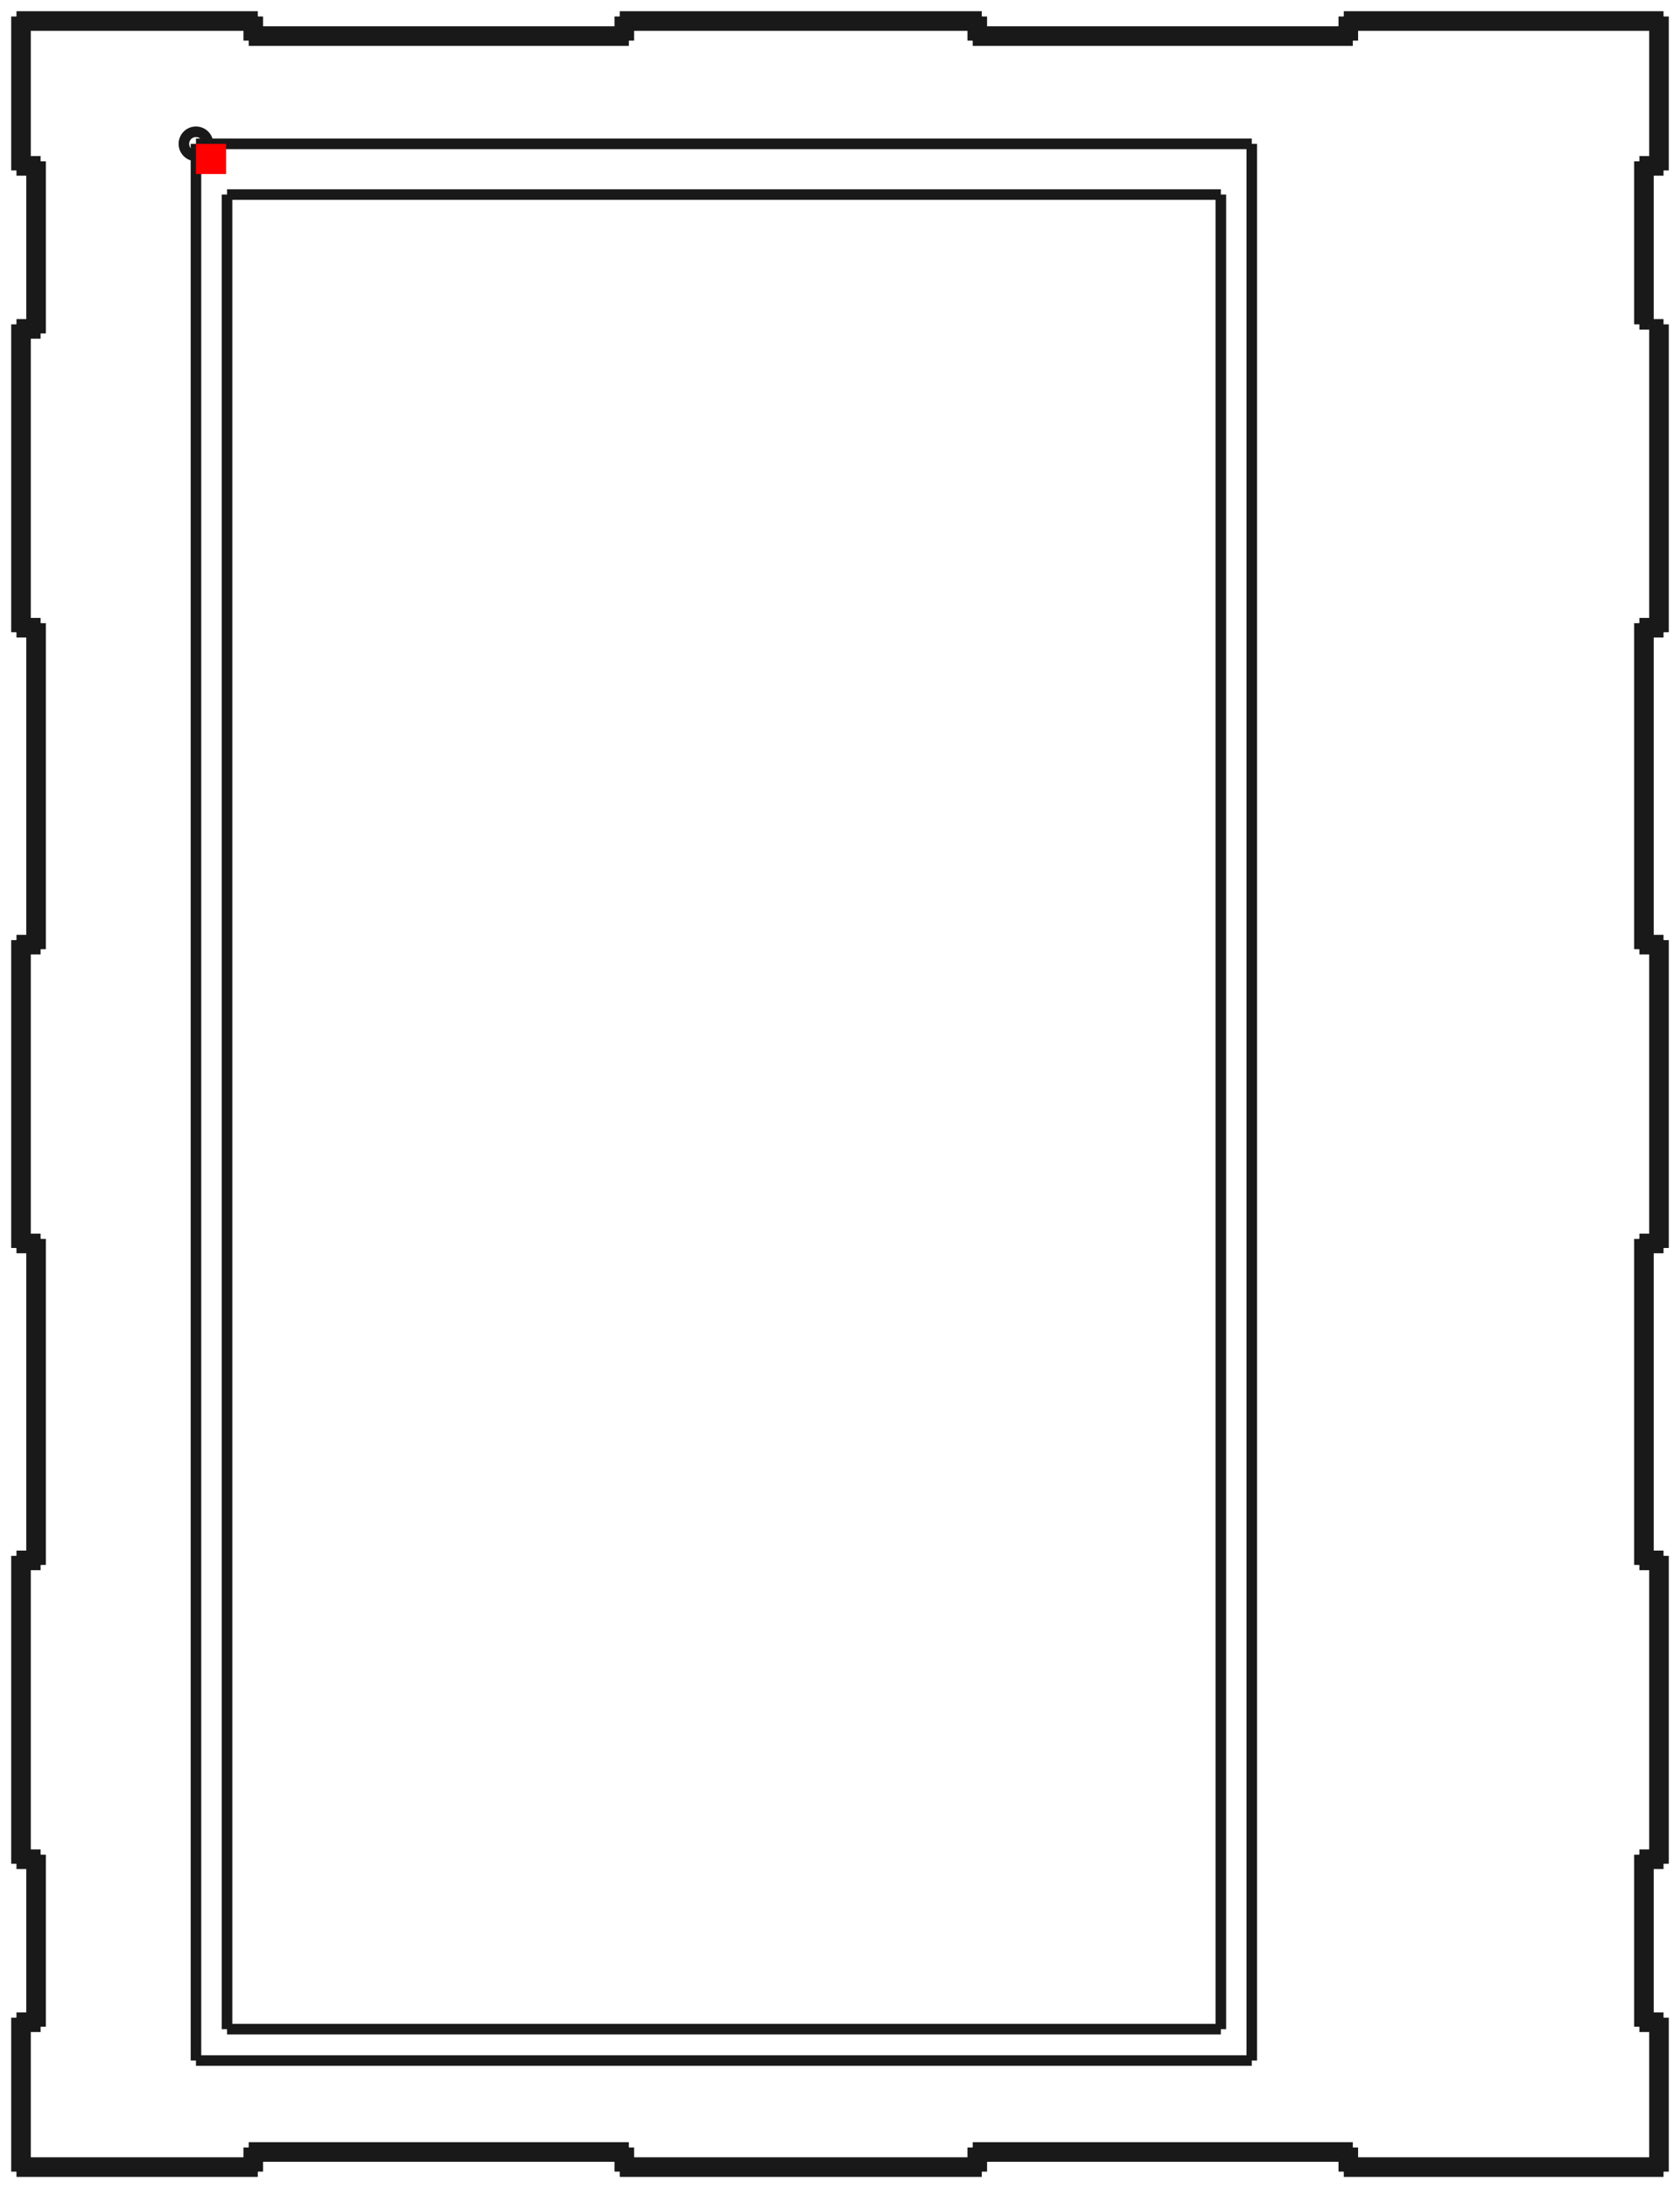 <?xml version="1.0"?>
<!DOCTYPE svg PUBLIC "-//W3C//DTD SVG 1.1//EN" "http://www.w3.org/Graphics/SVG/1.1/DTD/svg11.dtd">
<svg width="55.692mm" height="72.492mm" viewBox="0 0 55.692 72.492" xmlns="http://www.w3.org/2000/svg" version="1.1">
<g id="Shape2DView" transform="translate(6.496,5.766) scale(1,-1)">
<path id="Shape2DView_nwe0000"  d="M 1.03 -61.46 L 1.03 -0.68 " stroke="#191919" stroke-width="0.35 px" style="stroke-width:0.35;stroke-miterlimit:4;stroke-dasharray:none;fill:none;fill-opacity:1;fill-rule: evenodd"/>
<path id="Shape2DView_nwe0001"  d="M 1.03 -61.46 L 33.975 -61.46 " stroke="#191919" stroke-width="0.35 px" style="stroke-width:0.35;stroke-miterlimit:4;stroke-dasharray:none;fill:none;fill-opacity:1;fill-rule: evenodd"/>
<path id="Shape2DView_nwe0002"  d="M 33.975 -61.46 L 33.975 -0.68 " stroke="#191919" stroke-width="0.35 px" style="stroke-width:0.35;stroke-miterlimit:4;stroke-dasharray:none;fill:none;fill-opacity:1;fill-rule: evenodd"/>
<path id="Shape2DView_nwe0003"  d="M 1.03 -0.68 L 33.975 -0.68 " stroke="#191919" stroke-width="0.35 px" style="stroke-width:0.35;stroke-miterlimit:4;stroke-dasharray:none;fill:none;fill-opacity:1;fill-rule: evenodd"/>
<path id="Shape2DView_nwe0004"  d="M 0.0 -62.5 L 0.0 0.6 " stroke="#191919" stroke-width="0.35 px" style="stroke-width:0.35;stroke-miterlimit:4;stroke-dasharray:none;fill:none;fill-opacity:1;fill-rule: evenodd"/>
<path id="Shape2DView_nwe0005"  d="M 0.0 -62.5 L 35.0 -62.5 " stroke="#191919" stroke-width="0.35 px" style="stroke-width:0.35;stroke-miterlimit:4;stroke-dasharray:none;fill:none;fill-opacity:1;fill-rule: evenodd"/>
<path id="Shape2DView_nwe0006"  d="M 35.0 -62.5 L 35.0 1.0 " stroke="#191919" stroke-width="0.35 px" style="stroke-width:0.35;stroke-miterlimit:4;stroke-dasharray:none;fill:none;fill-opacity:1;fill-rule: evenodd"/>
<path id="Shape2DView_nwe0007"  d="M 0.4 1.0 L 35.0 1.0 " stroke="#191919" stroke-width="0.35 px" style="stroke-width:0.35;stroke-miterlimit:4;stroke-dasharray:none;fill:none;fill-opacity:1;fill-rule: evenodd"/>
<path id="Shape2DView_nwe0008"  d="M 0.4 1.0 A 0.4 0.4 0 1 1 -9.31053e-15 0.6" stroke="#191919" stroke-width="0.35 px" style="stroke-width:0.35;stroke-miterlimit:4;stroke-dasharray:none;fill:none;fill-opacity:1;fill-rule: evenodd"/>
<path id="Shape2DView_nwe0009"  d="M 48.15 -4.98 L 48.35 -4.98 " stroke="#191919" stroke-width="0.35 px" style="stroke-width:0.35;stroke-miterlimit:4;stroke-dasharray:none;fill:none;fill-opacity:1;fill-rule: evenodd"/>
<path id="Shape2DView_nwe0010"  d="M 48.15 -4.98 L 47.85 -4.98 " stroke="#191919" stroke-width="0.35 px" style="stroke-width:0.35;stroke-miterlimit:4;stroke-dasharray:none;fill:none;fill-opacity:1;fill-rule: evenodd"/>
<path id="Shape2DView_nwe0011"  d="M 48.65 -4.98 L 48.648 -4.98 L 48.642 -4.98 L 48.633 -4.98 L 48.62 -4.98 L 48.604 -4.98 L 48.585 -4.98 L 48.562 -4.98 L 48.537 -4.98 L 48.51 -4.98 L 48.48 -4.98 L 48.449 -4.98 L 48.417 -4.98 L 48.384 -4.98 L 48.35 -4.98 " stroke="#191919" stroke-width="0.35 px" style="stroke-width:0.35;stroke-miterlimit:4;stroke-dasharray:none;fill:none;fill-opacity:1;fill-rule: evenodd"/>
<path id="Shape2DView_nwe0012"  d="M 48.65 -15.18 L 48.648 -15.178 L 48.642 -15.172 L 48.633 -15.163 L 48.62 -15.15 L 48.604 -15.134 L 48.585 -15.115 L 48.562 -15.092 L 48.537 -15.067 L 48.51 -15.04 L 48.48 -15.01 L 48.449 -14.979 L 48.417 -14.947 L 48.384 -14.914 L 48.35 -14.88 " stroke="#191919" stroke-width="0.35 px" style="stroke-width:0.35;stroke-miterlimit:4;stroke-dasharray:none;fill:none;fill-opacity:1;fill-rule: evenodd"/>
<path id="Shape2DView_nwe0013"  d="M 48.65 -4.98 L 48.65 -15.18 " stroke="#191919" stroke-width="0.35 px" style="stroke-width:0.35;stroke-miterlimit:4;stroke-dasharray:none;fill:none;fill-opacity:1;fill-rule: evenodd"/>
<path id="Shape2DView_nwe0014"  d="M 48.15 -15.18 L 48.148 -15.178 L 48.142 -15.172 L 48.133 -15.163 L 48.12 -15.15 L 48.104 -15.134 L 48.085 -15.115 L 48.062 -15.092 L 48.037 -15.067 L 48.01 -15.04 L 47.98 -15.01 L 47.949 -14.979 L 47.917 -14.947 L 47.884 -14.914 L 47.85 -14.88 " stroke="#191919" stroke-width="0.35 px" style="stroke-width:0.35;stroke-miterlimit:4;stroke-dasharray:none;fill:none;fill-opacity:1;fill-rule: evenodd"/>
<path id="Shape2DView_nwe0015"  d="M 48.65 -15.18 L 48.15 -15.18 " stroke="#191919" stroke-width="0.35 px" style="stroke-width:0.35;stroke-miterlimit:4;stroke-dasharray:none;fill:none;fill-opacity:1;fill-rule: evenodd"/>
<path id="Shape2DView_nwe0016"  d="M 48.15 0.12 L 48.148 0.122 L 48.142 0.128 L 48.133 0.137 L 48.12 0.15 L 48.104 0.166 L 48.085 0.185 L 48.062 0.208 L 48.037 0.233 L 48.01 0.26 L 47.98 0.29 L 47.949 0.321 L 47.917 0.353 L 47.884 0.386 L 47.85 0.42 " stroke="#191919" stroke-width="0.35 px" style="stroke-width:0.35;stroke-miterlimit:4;stroke-dasharray:none;fill:none;fill-opacity:1;fill-rule: evenodd"/>
<path id="Shape2DView_nwe0017"  d="M 48.15 0.12 L 48.15 -4.98 " stroke="#191919" stroke-width="0.35 px" style="stroke-width:0.35;stroke-miterlimit:4;stroke-dasharray:none;fill:none;fill-opacity:1;fill-rule: evenodd"/>
<path id="Shape2DView_nwe0018"  d="M 48.15 -25.38 L 48.148 -25.382 L 48.142 -25.388 L 48.133 -25.397 L 48.12 -25.41 L 48.104 -25.426 L 48.085 -25.445 L 48.062 -25.468 L 48.037 -25.493 L 48.01 -25.52 L 47.98 -25.55 L 47.949 -25.581 L 47.917 -25.613 L 47.884 -25.646 L 47.85 -25.68 " stroke="#191919" stroke-width="0.35 px" style="stroke-width:0.35;stroke-miterlimit:4;stroke-dasharray:none;fill:none;fill-opacity:1;fill-rule: evenodd"/>
<path id="Shape2DView_nwe0019"  d="M 48.15 -15.18 L 48.15 -25.38 " stroke="#191919" stroke-width="0.35 px" style="stroke-width:0.35;stroke-miterlimit:4;stroke-dasharray:none;fill:none;fill-opacity:1;fill-rule: evenodd"/>
<path id="Shape2DView_nwe0020"  d="M 48.65 0.12 L 48.648 0.122 L 48.642 0.128 L 48.633 0.137 L 48.62 0.15 L 48.604 0.166 L 48.585 0.185 L 48.562 0.208 L 48.537 0.233 L 48.51 0.26 L 48.48 0.29 L 48.449 0.321 L 48.417 0.353 L 48.384 0.386 L 48.35 0.42 " stroke="#191919" stroke-width="0.35 px" style="stroke-width:0.35;stroke-miterlimit:4;stroke-dasharray:none;fill:none;fill-opacity:1;fill-rule: evenodd"/>
<path id="Shape2DView_nwe0021"  d="M 48.65 0.12 L 48.15 0.12 " stroke="#191919" stroke-width="0.35 px" style="stroke-width:0.35;stroke-miterlimit:4;stroke-dasharray:none;fill:none;fill-opacity:1;fill-rule: evenodd"/>
<path id="Shape2DView_nwe0022"  d="M 48.65 -25.38 L 48.648 -25.382 L 48.642 -25.388 L 48.633 -25.397 L 48.62 -25.41 L 48.604 -25.426 L 48.585 -25.445 L 48.562 -25.468 L 48.537 -25.493 L 48.51 -25.52 L 48.48 -25.55 L 48.449 -25.581 L 48.417 -25.613 L 48.384 -25.646 L 48.35 -25.68 " stroke="#191919" stroke-width="0.35 px" style="stroke-width:0.35;stroke-miterlimit:4;stroke-dasharray:none;fill:none;fill-opacity:1;fill-rule: evenodd"/>
<path id="Shape2DView_nwe0023"  d="M 48.15 -25.38 L 48.65 -25.38 " stroke="#191919" stroke-width="0.35 px" style="stroke-width:0.35;stroke-miterlimit:4;stroke-dasharray:none;fill:none;fill-opacity:1;fill-rule: evenodd"/>
<path id="Shape2DView_nwe0024"  d="M 48.65 5.22 L 48.648 5.218 L 48.642 5.212 L 48.633 5.203 L 48.62 5.19 L 48.604 5.174 L 48.585 5.155 L 48.562 5.132 L 48.537 5.107 L 48.51 5.08 L 48.48 5.05 L 48.449 5.019 L 48.417 4.987 L 48.384 4.954 L 48.35 4.92 " stroke="#191919" stroke-width="0.35 px" style="stroke-width:0.35;stroke-miterlimit:4;stroke-dasharray:none;fill:none;fill-opacity:1;fill-rule: evenodd"/>
<path id="Shape2DView_nwe0025"  d="M 48.65 5.22 L 48.65 0.12 " stroke="#191919" stroke-width="0.35 px" style="stroke-width:0.35;stroke-miterlimit:4;stroke-dasharray:none;fill:none;fill-opacity:1;fill-rule: evenodd"/>
<path id="Shape2DView_nwe0026"  d="M 48.65 -35.58 L 48.648 -35.578 L 48.642 -35.572 L 48.633 -35.563 L 48.62 -35.55 L 48.604 -35.534 L 48.585 -35.515 L 48.562 -35.492 L 48.537 -35.467 L 48.51 -35.44 L 48.48 -35.41 L 48.449 -35.379 L 48.417 -35.347 L 48.384 -35.314 L 48.35 -35.28 " stroke="#191919" stroke-width="0.35 px" style="stroke-width:0.35;stroke-miterlimit:4;stroke-dasharray:none;fill:none;fill-opacity:1;fill-rule: evenodd"/>
<path id="Shape2DView_nwe0027"  d="M 48.65 -25.38 L 48.65 -35.58 " stroke="#191919" stroke-width="0.35 px" style="stroke-width:0.35;stroke-miterlimit:4;stroke-dasharray:none;fill:none;fill-opacity:1;fill-rule: evenodd"/>
<path id="Shape2DView_nwe0028"  d="M 38.05 5.22 L 38.052 5.218 L 38.058 5.212 L 38.067 5.203 L 38.08 5.19 L 38.096 5.174 L 38.115 5.155 L 38.138 5.132 L 38.163 5.107 L 38.19 5.08 L 38.22 5.05 L 38.251 5.019 L 38.283 4.987 L 38.316 4.954 L 38.35 4.92 " stroke="#191919" stroke-width="0.35 px" style="stroke-width:0.35;stroke-miterlimit:4;stroke-dasharray:none;fill:none;fill-opacity:1;fill-rule: evenodd"/>
<path id="Shape2DView_nwe0029"  d="M 38.05 5.22 L 48.65 5.22 " stroke="#191919" stroke-width="0.35 px" style="stroke-width:0.35;stroke-miterlimit:4;stroke-dasharray:none;fill:none;fill-opacity:1;fill-rule: evenodd"/>
<path id="Shape2DView_nwe0030"  d="M 48.15 -35.58 L 48.148 -35.578 L 48.142 -35.572 L 48.133 -35.563 L 48.12 -35.55 L 48.104 -35.534 L 48.085 -35.515 L 48.062 -35.492 L 48.037 -35.467 L 48.01 -35.44 L 47.98 -35.41 L 47.949 -35.379 L 47.917 -35.347 L 47.884 -35.314 L 47.85 -35.28 " stroke="#191919" stroke-width="0.35 px" style="stroke-width:0.35;stroke-miterlimit:4;stroke-dasharray:none;fill:none;fill-opacity:1;fill-rule: evenodd"/>
<path id="Shape2DView_nwe0031"  d="M 48.65 -35.58 L 48.15 -35.58 " stroke="#191919" stroke-width="0.35 px" style="stroke-width:0.35;stroke-miterlimit:4;stroke-dasharray:none;fill:none;fill-opacity:1;fill-rule: evenodd"/>
<path id="Shape2DView_nwe0032"  d="M 38.05 4.72 L 38.052 4.718 L 38.058 4.712 L 38.067 4.703 L 38.08 4.69 L 38.096 4.674 L 38.115 4.655 L 38.138 4.632 L 38.163 4.607 L 38.19 4.58 L 38.22 4.55 L 38.251 4.519 L 38.283 4.487 L 38.316 4.454 L 38.35 4.42 " stroke="#191919" stroke-width="0.35 px" style="stroke-width:0.35;stroke-miterlimit:4;stroke-dasharray:none;fill:none;fill-opacity:1;fill-rule: evenodd"/>
<path id="Shape2DView_nwe0033"  d="M 38.05 4.72 L 38.05 5.22 " stroke="#191919" stroke-width="0.35 px" style="stroke-width:0.35;stroke-miterlimit:4;stroke-dasharray:none;fill:none;fill-opacity:1;fill-rule: evenodd"/>
<path id="Shape2DView_nwe0034"  d="M 48.15 -45.78 L 48.148 -45.782 L 48.142 -45.788 L 48.133 -45.797 L 48.12 -45.81 L 48.104 -45.826 L 48.085 -45.845 L 48.062 -45.868 L 48.037 -45.893 L 48.01 -45.92 L 47.98 -45.95 L 47.949 -45.981 L 47.917 -46.013 L 47.884 -46.046 L 47.85 -46.08 " stroke="#191919" stroke-width="0.35 px" style="stroke-width:0.35;stroke-miterlimit:4;stroke-dasharray:none;fill:none;fill-opacity:1;fill-rule: evenodd"/>
<path id="Shape2DView_nwe0035"  d="M 48.15 -35.58 L 48.15 -45.78 " stroke="#191919" stroke-width="0.35 px" style="stroke-width:0.35;stroke-miterlimit:4;stroke-dasharray:none;fill:none;fill-opacity:1;fill-rule: evenodd"/>
<path id="Shape2DView_nwe0036"  d="M 26.05 4.72 L 26.048 4.718 L 26.042 4.712 L 26.033 4.703 L 26.02 4.69 L 26.004 4.674 L 25.985 4.655 L 25.962 4.632 L 25.937 4.607 L 25.91 4.58 L 25.88 4.55 L 25.849 4.519 L 25.817 4.487 L 25.784 4.454 L 25.75 4.42 " stroke="#191919" stroke-width="0.35 px" style="stroke-width:0.35;stroke-miterlimit:4;stroke-dasharray:none;fill:none;fill-opacity:1;fill-rule: evenodd"/>
<path id="Shape2DView_nwe0037"  d="M 26.05 4.72 L 38.05 4.72 " stroke="#191919" stroke-width="0.35 px" style="stroke-width:0.35;stroke-miterlimit:4;stroke-dasharray:none;fill:none;fill-opacity:1;fill-rule: evenodd"/>
<path id="Shape2DView_nwe0038"  d="M 48.65 -45.78 L 48.648 -45.782 L 48.642 -45.788 L 48.633 -45.797 L 48.62 -45.81 L 48.604 -45.826 L 48.585 -45.845 L 48.562 -45.868 L 48.537 -45.893 L 48.51 -45.92 L 48.48 -45.95 L 48.449 -45.981 L 48.417 -46.013 L 48.384 -46.046 L 48.35 -46.08 " stroke="#191919" stroke-width="0.35 px" style="stroke-width:0.35;stroke-miterlimit:4;stroke-dasharray:none;fill:none;fill-opacity:1;fill-rule: evenodd"/>
<path id="Shape2DView_nwe0039"  d="M 48.15 -45.78 L 48.65 -45.78 " stroke="#191919" stroke-width="0.35 px" style="stroke-width:0.35;stroke-miterlimit:4;stroke-dasharray:none;fill:none;fill-opacity:1;fill-rule: evenodd"/>
<path id="Shape2DView_nwe0040"  d="M 26.05 5.22 L 26.048 5.218 L 26.042 5.212 L 26.033 5.203 L 26.02 5.19 L 26.004 5.174 L 25.985 5.155 L 25.962 5.132 L 25.937 5.107 L 25.91 5.08 L 25.88 5.05 L 25.849 5.019 L 25.817 4.987 L 25.784 4.954 L 25.75 4.92 " stroke="#191919" stroke-width="0.35 px" style="stroke-width:0.35;stroke-miterlimit:4;stroke-dasharray:none;fill:none;fill-opacity:1;fill-rule: evenodd"/>
<path id="Shape2DView_nwe0041"  d="M 26.05 5.22 L 26.05 4.72 " stroke="#191919" stroke-width="0.35 px" style="stroke-width:0.35;stroke-miterlimit:4;stroke-dasharray:none;fill:none;fill-opacity:1;fill-rule: evenodd"/>
<path id="Shape2DView_nwe0042"  d="M 48.65 -55.98 L 48.648 -55.978 L 48.642 -55.972 L 48.633 -55.963 L 48.62 -55.95 L 48.604 -55.934 L 48.585 -55.915 L 48.562 -55.892 L 48.537 -55.867 L 48.51 -55.84 L 48.48 -55.81 L 48.449 -55.779 L 48.417 -55.747 L 48.384 -55.714 L 48.35 -55.68 " stroke="#191919" stroke-width="0.35 px" style="stroke-width:0.35;stroke-miterlimit:4;stroke-dasharray:none;fill:none;fill-opacity:1;fill-rule: evenodd"/>
<path id="Shape2DView_nwe0043"  d="M 48.65 -45.78 L 48.65 -55.98 " stroke="#191919" stroke-width="0.35 px" style="stroke-width:0.35;stroke-miterlimit:4;stroke-dasharray:none;fill:none;fill-opacity:1;fill-rule: evenodd"/>
<path id="Shape2DView_nwe0044"  d="M 14.05 5.22 L 14.052 5.218 L 14.058 5.212 L 14.067 5.203 L 14.08 5.19 L 14.096 5.174 L 14.115 5.155 L 14.138 5.132 L 14.163 5.107 L 14.19 5.08 L 14.22 5.05 L 14.251 5.019 L 14.283 4.987 L 14.316 4.954 L 14.35 4.92 " stroke="#191919" stroke-width="0.35 px" style="stroke-width:0.35;stroke-miterlimit:4;stroke-dasharray:none;fill:none;fill-opacity:1;fill-rule: evenodd"/>
<path id="Shape2DView_nwe0045"  d="M 14.05 5.22 L 26.05 5.22 " stroke="#191919" stroke-width="0.35 px" style="stroke-width:0.35;stroke-miterlimit:4;stroke-dasharray:none;fill:none;fill-opacity:1;fill-rule: evenodd"/>
<path id="Shape2DView_nwe0046"  d="M 48.15 -55.98 L 48.148 -55.978 L 48.142 -55.972 L 48.133 -55.963 L 48.12 -55.95 L 48.104 -55.934 L 48.085 -55.915 L 48.062 -55.892 L 48.037 -55.867 L 48.01 -55.84 L 47.98 -55.81 L 47.949 -55.779 L 47.917 -55.747 L 47.884 -55.714 L 47.85 -55.68 " stroke="#191919" stroke-width="0.35 px" style="stroke-width:0.35;stroke-miterlimit:4;stroke-dasharray:none;fill:none;fill-opacity:1;fill-rule: evenodd"/>
<path id="Shape2DView_nwe0047"  d="M 48.65 -55.98 L 48.15 -55.98 " stroke="#191919" stroke-width="0.35 px" style="stroke-width:0.35;stroke-miterlimit:4;stroke-dasharray:none;fill:none;fill-opacity:1;fill-rule: evenodd"/>
<path id="Shape2DView_nwe0048"  d="M 14.05 4.72 L 14.052 4.718 L 14.058 4.712 L 14.067 4.703 L 14.08 4.69 L 14.096 4.674 L 14.115 4.655 L 14.138 4.632 L 14.163 4.607 L 14.19 4.58 L 14.22 4.55 L 14.251 4.519 L 14.283 4.487 L 14.316 4.454 L 14.35 4.42 " stroke="#191919" stroke-width="0.35 px" style="stroke-width:0.35;stroke-miterlimit:4;stroke-dasharray:none;fill:none;fill-opacity:1;fill-rule: evenodd"/>
<path id="Shape2DView_nwe0049"  d="M 14.05 4.72 L 14.05 5.22 " stroke="#191919" stroke-width="0.35 px" style="stroke-width:0.35;stroke-miterlimit:4;stroke-dasharray:none;fill:none;fill-opacity:1;fill-rule: evenodd"/>
<path id="Shape2DView_nwe0050"  d="M 48.15 -61.08 L 48.148 -61.082 L 48.142 -61.088 L 48.133 -61.097 L 48.12 -61.11 L 48.104 -61.126 L 48.085 -61.145 L 48.062 -61.168 L 48.037 -61.193 L 48.01 -61.22 L 47.98 -61.25 L 47.949 -61.281 L 47.917 -61.313 L 47.884 -61.346 L 47.85 -61.38 " stroke="#191919" stroke-width="0.35 px" style="stroke-width:0.35;stroke-miterlimit:4;stroke-dasharray:none;fill:none;fill-opacity:1;fill-rule: evenodd"/>
<path id="Shape2DView_nwe0051"  d="M 48.15 -55.98 L 48.15 -61.08 " stroke="#191919" stroke-width="0.35 px" style="stroke-width:0.35;stroke-miterlimit:4;stroke-dasharray:none;fill:none;fill-opacity:1;fill-rule: evenodd"/>
<path id="Shape2DView_nwe0052"  d="M 2.05 4.72 L 2.048 4.718 L 2.042 4.712 L 2.033 4.703 L 2.02 4.69 L 2.004 4.674 L 1.985 4.655 L 1.962 4.632 L 1.937 4.607 L 1.91 4.58 L 1.88 4.55 L 1.849 4.519 L 1.817 4.487 L 1.784 4.454 L 1.75 4.42 " stroke="#191919" stroke-width="0.35 px" style="stroke-width:0.35;stroke-miterlimit:4;stroke-dasharray:none;fill:none;fill-opacity:1;fill-rule: evenodd"/>
<path id="Shape2DView_nwe0053"  d="M 2.05 4.72 L 14.05 4.72 " stroke="#191919" stroke-width="0.35 px" style="stroke-width:0.35;stroke-miterlimit:4;stroke-dasharray:none;fill:none;fill-opacity:1;fill-rule: evenodd"/>
<path id="Shape2DView_nwe0054"  d="M 48.65 -61.08 L 48.648 -61.082 L 48.642 -61.088 L 48.633 -61.097 L 48.62 -61.11 L 48.604 -61.126 L 48.585 -61.145 L 48.562 -61.168 L 48.537 -61.193 L 48.51 -61.22 L 48.48 -61.25 L 48.449 -61.281 L 48.417 -61.313 L 48.384 -61.346 L 48.35 -61.38 " stroke="#191919" stroke-width="0.35 px" style="stroke-width:0.35;stroke-miterlimit:4;stroke-dasharray:none;fill:none;fill-opacity:1;fill-rule: evenodd"/>
<path id="Shape2DView_nwe0055"  d="M 48.15 -61.08 L 48.65 -61.08 " stroke="#191919" stroke-width="0.35 px" style="stroke-width:0.35;stroke-miterlimit:4;stroke-dasharray:none;fill:none;fill-opacity:1;fill-rule: evenodd"/>
<path id="Shape2DView_nwe0056"  d="M 2.05 5.22 L 2.048 5.218 L 2.042 5.212 L 2.033 5.203 L 2.02 5.19 L 2.004 5.174 L 1.985 5.155 L 1.962 5.132 L 1.937 5.107 L 1.91 5.08 L 1.88 5.05 L 1.849 5.019 L 1.817 4.987 L 1.784 4.954 L 1.75 4.92 " stroke="#191919" stroke-width="0.35 px" style="stroke-width:0.35;stroke-miterlimit:4;stroke-dasharray:none;fill:none;fill-opacity:1;fill-rule: evenodd"/>
<path id="Shape2DView_nwe0057"  d="M 2.05 5.22 L 2.05 4.72 " stroke="#191919" stroke-width="0.35 px" style="stroke-width:0.35;stroke-miterlimit:4;stroke-dasharray:none;fill:none;fill-opacity:1;fill-rule: evenodd"/>
<path id="Shape2DView_nwe0058"  d="M 48.65 -66.18 L 48.648 -66.178 L 48.642 -66.172 L 48.633 -66.163 L 48.62 -66.15 L 48.604 -66.134 L 48.585 -66.115 L 48.562 -66.092 L 48.537 -66.067 L 48.51 -66.04 L 48.48 -66.01 L 48.449 -65.979 L 48.417 -65.947 L 48.384 -65.914 L 48.35 -65.88 " stroke="#191919" stroke-width="0.35 px" style="stroke-width:0.35;stroke-miterlimit:4;stroke-dasharray:none;fill:none;fill-opacity:1;fill-rule: evenodd"/>
<path id="Shape2DView_nwe0059"  d="M 48.65 -61.08 L 48.65 -66.18 " stroke="#191919" stroke-width="0.35 px" style="stroke-width:0.35;stroke-miterlimit:4;stroke-dasharray:none;fill:none;fill-opacity:1;fill-rule: evenodd"/>
<path id="Shape2DView_nwe0060"  d="M -5.95 5.22 L -5.948 5.218 L -5.942 5.212 L -5.933 5.203 L -5.92 5.19 L -5.904 5.174 L -5.885 5.155 L -5.862 5.132 L -5.837 5.107 L -5.81 5.08 L -5.78 5.05 L -5.749 5.019 L -5.717 4.987 L -5.684 4.954 L -5.65 4.92 " stroke="#191919" stroke-width="0.35 px" style="stroke-width:0.35;stroke-miterlimit:4;stroke-dasharray:none;fill:none;fill-opacity:1;fill-rule: evenodd"/>
<path id="Shape2DView_nwe0061"  d="M -5.95 5.22 L 2.05 5.22 " stroke="#191919" stroke-width="0.35 px" style="stroke-width:0.35;stroke-miterlimit:4;stroke-dasharray:none;fill:none;fill-opacity:1;fill-rule: evenodd"/>
<path id="Shape2DView_nwe0062"  d="M 38.05 -66.18 L 38.052 -66.178 L 38.058 -66.172 L 38.067 -66.163 L 38.08 -66.15 L 38.096 -66.134 L 38.115 -66.115 L 38.138 -66.092 L 38.163 -66.067 L 38.19 -66.04 L 38.22 -66.01 L 38.251 -65.979 L 38.283 -65.947 L 38.316 -65.914 L 38.35 -65.88 " stroke="#191919" stroke-width="0.35 px" style="stroke-width:0.35;stroke-miterlimit:4;stroke-dasharray:none;fill:none;fill-opacity:1;fill-rule: evenodd"/>
<path id="Shape2DView_nwe0063"  d="M 48.65 -66.18 L 38.05 -66.18 " stroke="#191919" stroke-width="0.35 px" style="stroke-width:0.35;stroke-miterlimit:4;stroke-dasharray:none;fill:none;fill-opacity:1;fill-rule: evenodd"/>
<path id="Shape2DView_nwe0064"  d="M -5.95 0.12 L -5.948 0.122 L -5.942 0.128 L -5.933 0.137 L -5.92 0.15 L -5.904 0.166 L -5.885 0.185 L -5.862 0.208 L -5.837 0.233 L -5.81 0.26 L -5.78 0.29 L -5.749 0.321 L -5.717 0.353 L -5.684 0.386 L -5.65 0.42 " stroke="#191919" stroke-width="0.35 px" style="stroke-width:0.35;stroke-miterlimit:4;stroke-dasharray:none;fill:none;fill-opacity:1;fill-rule: evenodd"/>
<path id="Shape2DView_nwe0065"  d="M -5.95 0.12 L -5.95 5.22 " stroke="#191919" stroke-width="0.35 px" style="stroke-width:0.35;stroke-miterlimit:4;stroke-dasharray:none;fill:none;fill-opacity:1;fill-rule: evenodd"/>
<path id="Shape2DView_nwe0066"  d="M 38.05 -65.68 L 38.052 -65.678 L 38.058 -65.672 L 38.067 -65.663 L 38.08 -65.65 L 38.096 -65.634 L 38.115 -65.615 L 38.138 -65.592 L 38.163 -65.567 L 38.19 -65.54 L 38.22 -65.51 L 38.251 -65.479 L 38.283 -65.447 L 38.316 -65.414 L 38.35 -65.38 " stroke="#191919" stroke-width="0.35 px" style="stroke-width:0.35;stroke-miterlimit:4;stroke-dasharray:none;fill:none;fill-opacity:1;fill-rule: evenodd"/>
<path id="Shape2DView_nwe0067"  d="M 38.05 -66.18 L 38.05 -65.68 " stroke="#191919" stroke-width="0.35 px" style="stroke-width:0.35;stroke-miterlimit:4;stroke-dasharray:none;fill:none;fill-opacity:1;fill-rule: evenodd"/>
<path id="Shape2DView_nwe0068"  d="M -5.45 0.12 L -5.448 0.122 L -5.442 0.128 L -5.433 0.137 L -5.42 0.15 L -5.404 0.166 L -5.385 0.185 L -5.362 0.208 L -5.337 0.233 L -5.31 0.26 L -5.28 0.29 L -5.249 0.321 L -5.217 0.353 L -5.184 0.386 L -5.15 0.42 " stroke="#191919" stroke-width="0.35 px" style="stroke-width:0.35;stroke-miterlimit:4;stroke-dasharray:none;fill:none;fill-opacity:1;fill-rule: evenodd"/>
<path id="Shape2DView_nwe0069"  d="M -5.45 0.12 L -5.95 0.12 " stroke="#191919" stroke-width="0.35 px" style="stroke-width:0.35;stroke-miterlimit:4;stroke-dasharray:none;fill:none;fill-opacity:1;fill-rule: evenodd"/>
<path id="Shape2DView_nwe0070"  d="M 26.05 -65.68 L 26.048 -65.678 L 26.042 -65.672 L 26.033 -65.663 L 26.02 -65.65 L 26.004 -65.634 L 25.985 -65.615 L 25.962 -65.592 L 25.937 -65.567 L 25.91 -65.54 L 25.88 -65.51 L 25.849 -65.479 L 25.817 -65.447 L 25.784 -65.414 L 25.75 -65.38 " stroke="#191919" stroke-width="0.35 px" style="stroke-width:0.35;stroke-miterlimit:4;stroke-dasharray:none;fill:none;fill-opacity:1;fill-rule: evenodd"/>
<path id="Shape2DView_nwe0071"  d="M 38.05 -65.68 L 26.05 -65.68 " stroke="#191919" stroke-width="0.35 px" style="stroke-width:0.35;stroke-miterlimit:4;stroke-dasharray:none;fill:none;fill-opacity:1;fill-rule: evenodd"/>
<path id="Shape2DView_nwe0072"  d="M -5.45 -4.98 L -5.448 -4.982 L -5.442 -4.988 L -5.433 -4.997 L -5.42 -5.01 L -5.404 -5.026 L -5.385 -5.045 L -5.362 -5.068 L -5.337 -5.093 L -5.31 -5.12 L -5.28 -5.15 L -5.249 -5.181 L -5.217 -5.213 L -5.184 -5.246 L -5.15 -5.28 " stroke="#191919" stroke-width="0.35 px" style="stroke-width:0.35;stroke-miterlimit:4;stroke-dasharray:none;fill:none;fill-opacity:1;fill-rule: evenodd"/>
<path id="Shape2DView_nwe0073"  d="M -5.45 -4.98 L -5.45 0.12 " stroke="#191919" stroke-width="0.35 px" style="stroke-width:0.35;stroke-miterlimit:4;stroke-dasharray:none;fill:none;fill-opacity:1;fill-rule: evenodd"/>
<path id="Shape2DView_nwe0074"  d="M 26.05 -66.18 L 26.048 -66.178 L 26.042 -66.172 L 26.033 -66.163 L 26.02 -66.15 L 26.004 -66.134 L 25.985 -66.115 L 25.962 -66.092 L 25.937 -66.067 L 25.91 -66.04 L 25.88 -66.01 L 25.849 -65.979 L 25.817 -65.947 L 25.784 -65.914 L 25.75 -65.88 " stroke="#191919" stroke-width="0.35 px" style="stroke-width:0.35;stroke-miterlimit:4;stroke-dasharray:none;fill:none;fill-opacity:1;fill-rule: evenodd"/>
<path id="Shape2DView_nwe0075"  d="M 26.05 -65.68 L 26.05 -66.18 " stroke="#191919" stroke-width="0.35 px" style="stroke-width:0.35;stroke-miterlimit:4;stroke-dasharray:none;fill:none;fill-opacity:1;fill-rule: evenodd"/>
<path id="Shape2DView_nwe0076"  d="M -5.95 -4.98 L -5.948 -4.982 L -5.942 -4.988 L -5.933 -4.997 L -5.92 -5.01 L -5.904 -5.026 L -5.885 -5.045 L -5.862 -5.068 L -5.837 -5.093 L -5.81 -5.12 L -5.78 -5.15 L -5.749 -5.181 L -5.717 -5.213 L -5.684 -5.246 L -5.65 -5.28 " stroke="#191919" stroke-width="0.35 px" style="stroke-width:0.35;stroke-miterlimit:4;stroke-dasharray:none;fill:none;fill-opacity:1;fill-rule: evenodd"/>
<path id="Shape2DView_nwe0077"  d="M -5.95 -4.98 L -5.45 -4.98 " stroke="#191919" stroke-width="0.35 px" style="stroke-width:0.35;stroke-miterlimit:4;stroke-dasharray:none;fill:none;fill-opacity:1;fill-rule: evenodd"/>
<path id="Shape2DView_nwe0078"  d="M 14.05 -66.18 L 14.052 -66.178 L 14.058 -66.172 L 14.067 -66.163 L 14.08 -66.15 L 14.096 -66.134 L 14.115 -66.115 L 14.138 -66.092 L 14.163 -66.067 L 14.19 -66.04 L 14.22 -66.01 L 14.251 -65.979 L 14.283 -65.947 L 14.316 -65.914 L 14.35 -65.88 " stroke="#191919" stroke-width="0.35 px" style="stroke-width:0.35;stroke-miterlimit:4;stroke-dasharray:none;fill:none;fill-opacity:1;fill-rule: evenodd"/>
<path id="Shape2DView_nwe0079"  d="M 26.05 -66.18 L 14.05 -66.18 " stroke="#191919" stroke-width="0.35 px" style="stroke-width:0.35;stroke-miterlimit:4;stroke-dasharray:none;fill:none;fill-opacity:1;fill-rule: evenodd"/>
<path id="Shape2DView_nwe0080"  d="M -5.95 -15.18 L -5.948 -15.178 L -5.942 -15.172 L -5.933 -15.163 L -5.92 -15.15 L -5.904 -15.134 L -5.885 -15.115 L -5.862 -15.092 L -5.837 -15.067 L -5.81 -15.04 L -5.78 -15.01 L -5.749 -14.979 L -5.717 -14.947 L -5.684 -14.914 L -5.65 -14.88 " stroke="#191919" stroke-width="0.35 px" style="stroke-width:0.35;stroke-miterlimit:4;stroke-dasharray:none;fill:none;fill-opacity:1;fill-rule: evenodd"/>
<path id="Shape2DView_nwe0081"  d="M -5.95 -15.18 L -5.95 -4.98 " stroke="#191919" stroke-width="0.35 px" style="stroke-width:0.35;stroke-miterlimit:4;stroke-dasharray:none;fill:none;fill-opacity:1;fill-rule: evenodd"/>
<path id="Shape2DView_nwe0082"  d="M 14.05 -65.68 L 14.052 -65.678 L 14.058 -65.672 L 14.067 -65.663 L 14.08 -65.65 L 14.096 -65.634 L 14.115 -65.615 L 14.138 -65.592 L 14.163 -65.567 L 14.19 -65.54 L 14.22 -65.51 L 14.251 -65.479 L 14.283 -65.447 L 14.316 -65.414 L 14.35 -65.38 " stroke="#191919" stroke-width="0.35 px" style="stroke-width:0.35;stroke-miterlimit:4;stroke-dasharray:none;fill:none;fill-opacity:1;fill-rule: evenodd"/>
<path id="Shape2DView_nwe0083"  d="M 14.05 -66.18 L 14.05 -65.68 " stroke="#191919" stroke-width="0.35 px" style="stroke-width:0.35;stroke-miterlimit:4;stroke-dasharray:none;fill:none;fill-opacity:1;fill-rule: evenodd"/>
<path id="Shape2DView_nwe0084"  d="M -5.45 -15.18 L -5.448 -15.178 L -5.442 -15.172 L -5.433 -15.163 L -5.42 -15.15 L -5.404 -15.134 L -5.385 -15.115 L -5.362 -15.092 L -5.337 -15.067 L -5.31 -15.04 L -5.28 -15.01 L -5.249 -14.979 L -5.217 -14.947 L -5.184 -14.914 L -5.15 -14.88 " stroke="#191919" stroke-width="0.35 px" style="stroke-width:0.35;stroke-miterlimit:4;stroke-dasharray:none;fill:none;fill-opacity:1;fill-rule: evenodd"/>
<path id="Shape2DView_nwe0085"  d="M -5.45 -15.18 L -5.95 -15.18 " stroke="#191919" stroke-width="0.35 px" style="stroke-width:0.35;stroke-miterlimit:4;stroke-dasharray:none;fill:none;fill-opacity:1;fill-rule: evenodd"/>
<path id="Shape2DView_nwe0086"  d="M 2.05 -65.68 L 2.048 -65.678 L 2.042 -65.672 L 2.033 -65.663 L 2.02 -65.65 L 2.004 -65.634 L 1.985 -65.615 L 1.962 -65.592 L 1.937 -65.567 L 1.91 -65.54 L 1.88 -65.51 L 1.849 -65.479 L 1.817 -65.447 L 1.784 -65.414 L 1.75 -65.38 " stroke="#191919" stroke-width="0.35 px" style="stroke-width:0.35;stroke-miterlimit:4;stroke-dasharray:none;fill:none;fill-opacity:1;fill-rule: evenodd"/>
<path id="Shape2DView_nwe0087"  d="M 14.05 -65.68 L 2.05 -65.68 " stroke="#191919" stroke-width="0.35 px" style="stroke-width:0.35;stroke-miterlimit:4;stroke-dasharray:none;fill:none;fill-opacity:1;fill-rule: evenodd"/>
<path id="Shape2DView_nwe0088"  d="M -5.45 -25.38 L -5.448 -25.382 L -5.442 -25.388 L -5.433 -25.397 L -5.42 -25.41 L -5.404 -25.426 L -5.385 -25.445 L -5.362 -25.468 L -5.337 -25.493 L -5.31 -25.52 L -5.28 -25.55 L -5.249 -25.581 L -5.217 -25.613 L -5.184 -25.646 L -5.15 -25.68 " stroke="#191919" stroke-width="0.35 px" style="stroke-width:0.35;stroke-miterlimit:4;stroke-dasharray:none;fill:none;fill-opacity:1;fill-rule: evenodd"/>
<path id="Shape2DView_nwe0089"  d="M -5.45 -25.38 L -5.45 -15.18 " stroke="#191919" stroke-width="0.35 px" style="stroke-width:0.35;stroke-miterlimit:4;stroke-dasharray:none;fill:none;fill-opacity:1;fill-rule: evenodd"/>
<path id="Shape2DView_nwe0090"  d="M 2.05 -66.18 L 2.048 -66.178 L 2.042 -66.172 L 2.033 -66.163 L 2.02 -66.15 L 2.004 -66.134 L 1.985 -66.115 L 1.962 -66.092 L 1.937 -66.067 L 1.91 -66.04 L 1.88 -66.01 L 1.849 -65.979 L 1.817 -65.947 L 1.784 -65.914 L 1.75 -65.88 " stroke="#191919" stroke-width="0.35 px" style="stroke-width:0.35;stroke-miterlimit:4;stroke-dasharray:none;fill:none;fill-opacity:1;fill-rule: evenodd"/>
<path id="Shape2DView_nwe0091"  d="M 2.05 -65.68 L 2.05 -66.18 " stroke="#191919" stroke-width="0.35 px" style="stroke-width:0.35;stroke-miterlimit:4;stroke-dasharray:none;fill:none;fill-opacity:1;fill-rule: evenodd"/>
<path id="Shape2DView_nwe0092"  d="M -5.95 -25.38 L -5.948 -25.382 L -5.942 -25.388 L -5.933 -25.397 L -5.92 -25.41 L -5.904 -25.426 L -5.885 -25.445 L -5.862 -25.468 L -5.837 -25.493 L -5.81 -25.52 L -5.78 -25.55 L -5.749 -25.581 L -5.717 -25.613 L -5.684 -25.646 L -5.65 -25.68 " stroke="#191919" stroke-width="0.35 px" style="stroke-width:0.35;stroke-miterlimit:4;stroke-dasharray:none;fill:none;fill-opacity:1;fill-rule: evenodd"/>
<path id="Shape2DView_nwe0093"  d="M -5.95 -25.38 L -5.45 -25.38 " stroke="#191919" stroke-width="0.35 px" style="stroke-width:0.35;stroke-miterlimit:4;stroke-dasharray:none;fill:none;fill-opacity:1;fill-rule: evenodd"/>
<path id="Shape2DView_nwe0094"  d="M -5.95 -66.18 L -5.948 -66.178 L -5.942 -66.172 L -5.933 -66.163 L -5.92 -66.15 L -5.904 -66.134 L -5.885 -66.115 L -5.862 -66.092 L -5.837 -66.067 L -5.81 -66.04 L -5.78 -66.01 L -5.749 -65.979 L -5.717 -65.947 L -5.684 -65.914 L -5.65 -65.88 " stroke="#191919" stroke-width="0.35 px" style="stroke-width:0.35;stroke-miterlimit:4;stroke-dasharray:none;fill:none;fill-opacity:1;fill-rule: evenodd"/>
<path id="Shape2DView_nwe0095"  d="M 2.05 -66.18 L -5.95 -66.18 " stroke="#191919" stroke-width="0.35 px" style="stroke-width:0.35;stroke-miterlimit:4;stroke-dasharray:none;fill:none;fill-opacity:1;fill-rule: evenodd"/>
<path id="Shape2DView_nwe0096"  d="M -5.95 -35.58 L -5.948 -35.578 L -5.942 -35.572 L -5.933 -35.563 L -5.92 -35.55 L -5.904 -35.534 L -5.885 -35.515 L -5.862 -35.492 L -5.837 -35.467 L -5.81 -35.44 L -5.78 -35.41 L -5.749 -35.379 L -5.717 -35.347 L -5.684 -35.314 L -5.65 -35.28 " stroke="#191919" stroke-width="0.35 px" style="stroke-width:0.35;stroke-miterlimit:4;stroke-dasharray:none;fill:none;fill-opacity:1;fill-rule: evenodd"/>
<path id="Shape2DView_nwe0097"  d="M -5.95 -35.58 L -5.95 -25.38 " stroke="#191919" stroke-width="0.35 px" style="stroke-width:0.35;stroke-miterlimit:4;stroke-dasharray:none;fill:none;fill-opacity:1;fill-rule: evenodd"/>
<path id="Shape2DView_nwe0098"  d="M -5.95 -61.08 L -5.948 -61.082 L -5.942 -61.088 L -5.933 -61.097 L -5.92 -61.11 L -5.904 -61.126 L -5.885 -61.145 L -5.862 -61.168 L -5.837 -61.193 L -5.81 -61.22 L -5.78 -61.25 L -5.749 -61.281 L -5.717 -61.313 L -5.684 -61.346 L -5.65 -61.38 " stroke="#191919" stroke-width="0.35 px" style="stroke-width:0.35;stroke-miterlimit:4;stroke-dasharray:none;fill:none;fill-opacity:1;fill-rule: evenodd"/>
<path id="Shape2DView_nwe0099"  d="M -5.95 -66.18 L -5.95 -61.08 " stroke="#191919" stroke-width="0.35 px" style="stroke-width:0.35;stroke-miterlimit:4;stroke-dasharray:none;fill:none;fill-opacity:1;fill-rule: evenodd"/>
<path id="Shape2DView_nwe0100"  d="M -5.45 -35.58 L -5.448 -35.578 L -5.442 -35.572 L -5.433 -35.563 L -5.42 -35.55 L -5.404 -35.534 L -5.385 -35.515 L -5.362 -35.492 L -5.337 -35.467 L -5.31 -35.44 L -5.28 -35.41 L -5.249 -35.379 L -5.217 -35.347 L -5.184 -35.314 L -5.15 -35.28 " stroke="#191919" stroke-width="0.35 px" style="stroke-width:0.35;stroke-miterlimit:4;stroke-dasharray:none;fill:none;fill-opacity:1;fill-rule: evenodd"/>
<path id="Shape2DView_nwe0101"  d="M -5.45 -35.58 L -5.95 -35.58 " stroke="#191919" stroke-width="0.35 px" style="stroke-width:0.35;stroke-miterlimit:4;stroke-dasharray:none;fill:none;fill-opacity:1;fill-rule: evenodd"/>
<path id="Shape2DView_nwe0102"  d="M -5.45 -61.08 L -5.448 -61.082 L -5.442 -61.088 L -5.433 -61.097 L -5.42 -61.11 L -5.404 -61.126 L -5.385 -61.145 L -5.362 -61.168 L -5.337 -61.193 L -5.31 -61.22 L -5.28 -61.25 L -5.249 -61.281 L -5.217 -61.313 L -5.184 -61.346 L -5.15 -61.38 " stroke="#191919" stroke-width="0.35 px" style="stroke-width:0.35;stroke-miterlimit:4;stroke-dasharray:none;fill:none;fill-opacity:1;fill-rule: evenodd"/>
<path id="Shape2DView_nwe0103"  d="M -5.95 -61.08 L -5.45 -61.08 " stroke="#191919" stroke-width="0.35 px" style="stroke-width:0.35;stroke-miterlimit:4;stroke-dasharray:none;fill:none;fill-opacity:1;fill-rule: evenodd"/>
<path id="Shape2DView_nwe0104"  d="M -5.45 -45.78 L -5.448 -45.782 L -5.442 -45.788 L -5.433 -45.797 L -5.42 -45.81 L -5.404 -45.826 L -5.385 -45.845 L -5.362 -45.868 L -5.337 -45.893 L -5.31 -45.92 L -5.28 -45.95 L -5.249 -45.981 L -5.217 -46.013 L -5.184 -46.046 L -5.15 -46.08 " stroke="#191919" stroke-width="0.35 px" style="stroke-width:0.35;stroke-miterlimit:4;stroke-dasharray:none;fill:none;fill-opacity:1;fill-rule: evenodd"/>
<path id="Shape2DView_nwe0105"  d="M -5.45 -45.78 L -5.45 -35.58 " stroke="#191919" stroke-width="0.35 px" style="stroke-width:0.35;stroke-miterlimit:4;stroke-dasharray:none;fill:none;fill-opacity:1;fill-rule: evenodd"/>
<path id="Shape2DView_nwe0106"  d="M -5.45 -55.98 L -5.448 -55.978 L -5.442 -55.972 L -5.433 -55.963 L -5.42 -55.95 L -5.404 -55.934 L -5.385 -55.915 L -5.362 -55.892 L -5.337 -55.867 L -5.31 -55.84 L -5.28 -55.81 L -5.249 -55.779 L -5.217 -55.747 L -5.184 -55.714 L -5.15 -55.68 " stroke="#191919" stroke-width="0.35 px" style="stroke-width:0.35;stroke-miterlimit:4;stroke-dasharray:none;fill:none;fill-opacity:1;fill-rule: evenodd"/>
<path id="Shape2DView_nwe0107"  d="M -5.45 -61.08 L -5.45 -55.98 " stroke="#191919" stroke-width="0.35 px" style="stroke-width:0.35;stroke-miterlimit:4;stroke-dasharray:none;fill:none;fill-opacity:1;fill-rule: evenodd"/>
<path id="Shape2DView_nwe0108"  d="M -5.95 -45.78 L -5.948 -45.782 L -5.942 -45.788 L -5.933 -45.797 L -5.92 -45.81 L -5.904 -45.826 L -5.885 -45.845 L -5.862 -45.868 L -5.837 -45.893 L -5.81 -45.92 L -5.78 -45.95 L -5.749 -45.981 L -5.717 -46.013 L -5.684 -46.046 L -5.65 -46.08 " stroke="#191919" stroke-width="0.35 px" style="stroke-width:0.35;stroke-miterlimit:4;stroke-dasharray:none;fill:none;fill-opacity:1;fill-rule: evenodd"/>
<path id="Shape2DView_nwe0109"  d="M -5.95 -45.78 L -5.45 -45.78 " stroke="#191919" stroke-width="0.35 px" style="stroke-width:0.35;stroke-miterlimit:4;stroke-dasharray:none;fill:none;fill-opacity:1;fill-rule: evenodd"/>
<path id="Shape2DView_nwe0110"  d="M -5.95 -55.98 L -5.948 -55.978 L -5.942 -55.972 L -5.933 -55.963 L -5.92 -55.95 L -5.904 -55.934 L -5.885 -55.915 L -5.862 -55.892 L -5.837 -55.867 L -5.81 -55.84 L -5.78 -55.81 L -5.749 -55.779 L -5.717 -55.747 L -5.684 -55.714 L -5.65 -55.68 " stroke="#191919" stroke-width="0.35 px" style="stroke-width:0.35;stroke-miterlimit:4;stroke-dasharray:none;fill:none;fill-opacity:1;fill-rule: evenodd"/>
<path id="Shape2DView_nwe0111"  d="M -5.45 -55.98 L -5.95 -55.98 " stroke="#191919" stroke-width="0.35 px" style="stroke-width:0.35;stroke-miterlimit:4;stroke-dasharray:none;fill:none;fill-opacity:1;fill-rule: evenodd"/>
<path id="Shape2DView_nwe0112"  d="M -5.95 -55.98 L -5.95 -45.78 " stroke="#191919" stroke-width="0.35 px" style="stroke-width:0.35;stroke-miterlimit:4;stroke-dasharray:none;fill:none;fill-opacity:1;fill-rule: evenodd"/>
<path id="Shape2DView_nwe0113"  d="M 48.35 -4.98 L 48.35 -14.88 " stroke="#191919" stroke-width="0.35 px" style="stroke-width:0.35;stroke-miterlimit:4;stroke-dasharray:none;fill:none;fill-opacity:1;fill-rule: evenodd"/>
<path id="Shape2DView_nwe0114"  d="M 48.35 -14.88 L 47.85 -14.88 " stroke="#191919" stroke-width="0.35 px" style="stroke-width:0.35;stroke-miterlimit:4;stroke-dasharray:none;fill:none;fill-opacity:1;fill-rule: evenodd"/>
<path id="Shape2DView_nwe0115"  d="M 47.85 -14.88 L 47.85 -25.68 " stroke="#191919" stroke-width="0.35 px" style="stroke-width:0.35;stroke-miterlimit:4;stroke-dasharray:none;fill:none;fill-opacity:1;fill-rule: evenodd"/>
<path id="Shape2DView_nwe0116"  d="M 47.85 -25.68 L 48.35 -25.68 " stroke="#191919" stroke-width="0.35 px" style="stroke-width:0.35;stroke-miterlimit:4;stroke-dasharray:none;fill:none;fill-opacity:1;fill-rule: evenodd"/>
<path id="Shape2DView_nwe0117"  d="M 48.35 -25.68 L 48.35 -35.28 " stroke="#191919" stroke-width="0.35 px" style="stroke-width:0.35;stroke-miterlimit:4;stroke-dasharray:none;fill:none;fill-opacity:1;fill-rule: evenodd"/>
<path id="Shape2DView_nwe0118"  d="M 48.35 -35.28 L 47.85 -35.28 " stroke="#191919" stroke-width="0.35 px" style="stroke-width:0.35;stroke-miterlimit:4;stroke-dasharray:none;fill:none;fill-opacity:1;fill-rule: evenodd"/>
<path id="Shape2DView_nwe0119"  d="M 47.85 -35.28 L 47.85 -46.08 " stroke="#191919" stroke-width="0.35 px" style="stroke-width:0.35;stroke-miterlimit:4;stroke-dasharray:none;fill:none;fill-opacity:1;fill-rule: evenodd"/>
<path id="Shape2DView_nwe0120"  d="M 47.85 -46.08 L 48.35 -46.08 " stroke="#191919" stroke-width="0.35 px" style="stroke-width:0.35;stroke-miterlimit:4;stroke-dasharray:none;fill:none;fill-opacity:1;fill-rule: evenodd"/>
<path id="Shape2DView_nwe0121"  d="M 48.35 -46.08 L 48.35 -55.68 " stroke="#191919" stroke-width="0.35 px" style="stroke-width:0.35;stroke-miterlimit:4;stroke-dasharray:none;fill:none;fill-opacity:1;fill-rule: evenodd"/>
<path id="Shape2DView_nwe0122"  d="M 48.35 -55.68 L 47.85 -55.68 " stroke="#191919" stroke-width="0.35 px" style="stroke-width:0.35;stroke-miterlimit:4;stroke-dasharray:none;fill:none;fill-opacity:1;fill-rule: evenodd"/>
<path id="Shape2DView_nwe0123"  d="M 47.85 -55.68 L 47.85 -61.38 " stroke="#191919" stroke-width="0.35 px" style="stroke-width:0.35;stroke-miterlimit:4;stroke-dasharray:none;fill:none;fill-opacity:1;fill-rule: evenodd"/>
<path id="Shape2DView_nwe0124"  d="M 47.85 -61.38 L 48.35 -61.38 " stroke="#191919" stroke-width="0.35 px" style="stroke-width:0.35;stroke-miterlimit:4;stroke-dasharray:none;fill:none;fill-opacity:1;fill-rule: evenodd"/>
<path id="Shape2DView_nwe0125"  d="M 48.35 -61.38 L 48.35 -65.88 " stroke="#191919" stroke-width="0.35 px" style="stroke-width:0.35;stroke-miterlimit:4;stroke-dasharray:none;fill:none;fill-opacity:1;fill-rule: evenodd"/>
<path id="Shape2DView_nwe0126"  d="M 48.35 -65.88 L 38.35 -65.88 " stroke="#191919" stroke-width="0.35 px" style="stroke-width:0.35;stroke-miterlimit:4;stroke-dasharray:none;fill:none;fill-opacity:1;fill-rule: evenodd"/>
<path id="Shape2DView_nwe0127"  d="M 38.35 -65.88 L 38.35 -65.38 " stroke="#191919" stroke-width="0.35 px" style="stroke-width:0.35;stroke-miterlimit:4;stroke-dasharray:none;fill:none;fill-opacity:1;fill-rule: evenodd"/>
<path id="Shape2DView_nwe0128"  d="M 38.35 -65.38 L 25.75 -65.38 " stroke="#191919" stroke-width="0.35 px" style="stroke-width:0.35;stroke-miterlimit:4;stroke-dasharray:none;fill:none;fill-opacity:1;fill-rule: evenodd"/>
<path id="Shape2DView_nwe0129"  d="M 25.75 -65.38 L 25.75 -65.88 " stroke="#191919" stroke-width="0.35 px" style="stroke-width:0.35;stroke-miterlimit:4;stroke-dasharray:none;fill:none;fill-opacity:1;fill-rule: evenodd"/>
<path id="Shape2DView_nwe0130"  d="M 25.75 -65.88 L 14.35 -65.88 " stroke="#191919" stroke-width="0.35 px" style="stroke-width:0.35;stroke-miterlimit:4;stroke-dasharray:none;fill:none;fill-opacity:1;fill-rule: evenodd"/>
<path id="Shape2DView_nwe0131"  d="M 14.35 -65.88 L 14.35 -65.38 " stroke="#191919" stroke-width="0.35 px" style="stroke-width:0.35;stroke-miterlimit:4;stroke-dasharray:none;fill:none;fill-opacity:1;fill-rule: evenodd"/>
<path id="Shape2DView_nwe0132"  d="M 14.35 -65.38 L 1.75 -65.38 " stroke="#191919" stroke-width="0.35 px" style="stroke-width:0.35;stroke-miterlimit:4;stroke-dasharray:none;fill:none;fill-opacity:1;fill-rule: evenodd"/>
<path id="Shape2DView_nwe0133"  d="M 1.75 -65.38 L 1.75 -65.88 " stroke="#191919" stroke-width="0.35 px" style="stroke-width:0.35;stroke-miterlimit:4;stroke-dasharray:none;fill:none;fill-opacity:1;fill-rule: evenodd"/>
<path id="Shape2DView_nwe0134"  d="M 1.75 -65.88 L -5.65 -65.88 " stroke="#191919" stroke-width="0.35 px" style="stroke-width:0.35;stroke-miterlimit:4;stroke-dasharray:none;fill:none;fill-opacity:1;fill-rule: evenodd"/>
<path id="Shape2DView_nwe0135"  d="M -5.65 -65.88 L -5.65 -61.38 " stroke="#191919" stroke-width="0.35 px" style="stroke-width:0.35;stroke-miterlimit:4;stroke-dasharray:none;fill:none;fill-opacity:1;fill-rule: evenodd"/>
<path id="Shape2DView_nwe0136"  d="M -5.65 -61.38 L -5.15 -61.38 " stroke="#191919" stroke-width="0.35 px" style="stroke-width:0.35;stroke-miterlimit:4;stroke-dasharray:none;fill:none;fill-opacity:1;fill-rule: evenodd"/>
<path id="Shape2DView_nwe0137"  d="M -5.15 -61.38 L -5.15 -55.68 " stroke="#191919" stroke-width="0.35 px" style="stroke-width:0.35;stroke-miterlimit:4;stroke-dasharray:none;fill:none;fill-opacity:1;fill-rule: evenodd"/>
<path id="Shape2DView_nwe0138"  d="M -5.15 -55.68 L -5.65 -55.68 " stroke="#191919" stroke-width="0.35 px" style="stroke-width:0.35;stroke-miterlimit:4;stroke-dasharray:none;fill:none;fill-opacity:1;fill-rule: evenodd"/>
<path id="Shape2DView_nwe0139"  d="M -5.65 -55.68 L -5.65 -46.08 " stroke="#191919" stroke-width="0.35 px" style="stroke-width:0.35;stroke-miterlimit:4;stroke-dasharray:none;fill:none;fill-opacity:1;fill-rule: evenodd"/>
<path id="Shape2DView_nwe0140"  d="M -5.65 -46.08 L -5.15 -46.08 " stroke="#191919" stroke-width="0.35 px" style="stroke-width:0.35;stroke-miterlimit:4;stroke-dasharray:none;fill:none;fill-opacity:1;fill-rule: evenodd"/>
<path id="Shape2DView_nwe0141"  d="M -5.15 -46.08 L -5.15 -35.28 " stroke="#191919" stroke-width="0.35 px" style="stroke-width:0.35;stroke-miterlimit:4;stroke-dasharray:none;fill:none;fill-opacity:1;fill-rule: evenodd"/>
<path id="Shape2DView_nwe0142"  d="M -5.15 -35.28 L -5.65 -35.28 " stroke="#191919" stroke-width="0.35 px" style="stroke-width:0.35;stroke-miterlimit:4;stroke-dasharray:none;fill:none;fill-opacity:1;fill-rule: evenodd"/>
<path id="Shape2DView_nwe0143"  d="M -5.65 -35.28 L -5.65 -25.68 " stroke="#191919" stroke-width="0.35 px" style="stroke-width:0.35;stroke-miterlimit:4;stroke-dasharray:none;fill:none;fill-opacity:1;fill-rule: evenodd"/>
<path id="Shape2DView_nwe0144"  d="M -5.65 -25.68 L -5.15 -25.68 " stroke="#191919" stroke-width="0.35 px" style="stroke-width:0.35;stroke-miterlimit:4;stroke-dasharray:none;fill:none;fill-opacity:1;fill-rule: evenodd"/>
<path id="Shape2DView_nwe0145"  d="M -5.15 -25.68 L -5.15 -14.88 " stroke="#191919" stroke-width="0.35 px" style="stroke-width:0.35;stroke-miterlimit:4;stroke-dasharray:none;fill:none;fill-opacity:1;fill-rule: evenodd"/>
<path id="Shape2DView_nwe0146"  d="M -5.15 -14.88 L -5.65 -14.88 " stroke="#191919" stroke-width="0.35 px" style="stroke-width:0.35;stroke-miterlimit:4;stroke-dasharray:none;fill:none;fill-opacity:1;fill-rule: evenodd"/>
<path id="Shape2DView_nwe0147"  d="M -5.65 -14.88 L -5.65 -5.28 " stroke="#191919" stroke-width="0.35 px" style="stroke-width:0.35;stroke-miterlimit:4;stroke-dasharray:none;fill:none;fill-opacity:1;fill-rule: evenodd"/>
<path id="Shape2DView_nwe0148"  d="M -5.65 -5.28 L -5.15 -5.28 " stroke="#191919" stroke-width="0.35 px" style="stroke-width:0.35;stroke-miterlimit:4;stroke-dasharray:none;fill:none;fill-opacity:1;fill-rule: evenodd"/>
<path id="Shape2DView_nwe0149"  d="M -5.15 -5.28 L -5.15 0.42 " stroke="#191919" stroke-width="0.35 px" style="stroke-width:0.35;stroke-miterlimit:4;stroke-dasharray:none;fill:none;fill-opacity:1;fill-rule: evenodd"/>
<path id="Shape2DView_nwe0150"  d="M -5.15 0.42 L -5.65 0.42 " stroke="#191919" stroke-width="0.35 px" style="stroke-width:0.35;stroke-miterlimit:4;stroke-dasharray:none;fill:none;fill-opacity:1;fill-rule: evenodd"/>
<path id="Shape2DView_nwe0151"  d="M -5.65 0.42 L -5.65 4.92 " stroke="#191919" stroke-width="0.35 px" style="stroke-width:0.35;stroke-miterlimit:4;stroke-dasharray:none;fill:none;fill-opacity:1;fill-rule: evenodd"/>
<path id="Shape2DView_nwe0152"  d="M -5.65 4.92 L 1.75 4.92 " stroke="#191919" stroke-width="0.35 px" style="stroke-width:0.35;stroke-miterlimit:4;stroke-dasharray:none;fill:none;fill-opacity:1;fill-rule: evenodd"/>
<path id="Shape2DView_nwe0153"  d="M 1.75 4.92 L 1.75 4.42 " stroke="#191919" stroke-width="0.35 px" style="stroke-width:0.35;stroke-miterlimit:4;stroke-dasharray:none;fill:none;fill-opacity:1;fill-rule: evenodd"/>
<path id="Shape2DView_nwe0154"  d="M 1.75 4.42 L 14.35 4.42 " stroke="#191919" stroke-width="0.35 px" style="stroke-width:0.35;stroke-miterlimit:4;stroke-dasharray:none;fill:none;fill-opacity:1;fill-rule: evenodd"/>
<path id="Shape2DView_nwe0155"  d="M 14.35 4.42 L 14.35 4.92 " stroke="#191919" stroke-width="0.35 px" style="stroke-width:0.35;stroke-miterlimit:4;stroke-dasharray:none;fill:none;fill-opacity:1;fill-rule: evenodd"/>
<path id="Shape2DView_nwe0156"  d="M 14.35 4.92 L 25.75 4.92 " stroke="#191919" stroke-width="0.35 px" style="stroke-width:0.35;stroke-miterlimit:4;stroke-dasharray:none;fill:none;fill-opacity:1;fill-rule: evenodd"/>
<path id="Shape2DView_nwe0157"  d="M 25.75 4.92 L 25.75 4.42 " stroke="#191919" stroke-width="0.35 px" style="stroke-width:0.35;stroke-miterlimit:4;stroke-dasharray:none;fill:none;fill-opacity:1;fill-rule: evenodd"/>
<path id="Shape2DView_nwe0158"  d="M 25.75 4.42 L 38.35 4.42 " stroke="#191919" stroke-width="0.35 px" style="stroke-width:0.35;stroke-miterlimit:4;stroke-dasharray:none;fill:none;fill-opacity:1;fill-rule: evenodd"/>
<path id="Shape2DView_nwe0159"  d="M 38.35 4.42 L 38.35 4.92 " stroke="#191919" stroke-width="0.35 px" style="stroke-width:0.35;stroke-miterlimit:4;stroke-dasharray:none;fill:none;fill-opacity:1;fill-rule: evenodd"/>
<path id="Shape2DView_nwe0160"  d="M 38.35 4.92 L 48.35 4.92 " stroke="#191919" stroke-width="0.35 px" style="stroke-width:0.35;stroke-miterlimit:4;stroke-dasharray:none;fill:none;fill-opacity:1;fill-rule: evenodd"/>
<path id="Shape2DView_nwe0161"  d="M 48.35 4.92 L 48.35 0.42 " stroke="#191919" stroke-width="0.35 px" style="stroke-width:0.35;stroke-miterlimit:4;stroke-dasharray:none;fill:none;fill-opacity:1;fill-rule: evenodd"/>
<path id="Shape2DView_nwe0162"  d="M 48.35 0.42 L 47.85 0.42 " stroke="#191919" stroke-width="0.35 px" style="stroke-width:0.35;stroke-miterlimit:4;stroke-dasharray:none;fill:none;fill-opacity:1;fill-rule: evenodd"/>
<path id="Shape2DView_nwe0163"  d="M 47.85 0.42 L 47.85 -4.98 " stroke="#191919" stroke-width="0.35 px" style="stroke-width:0.35;stroke-miterlimit:4;stroke-dasharray:none;fill:none;fill-opacity:1;fill-rule: evenodd"/>
<path id="Shape2DView_nwe0164"  d="M -9.310534372830144e-15 0.6 A 0.4 0.4 0 0 1 0.4 1" stroke="#191919" stroke-width="0.35 px" style="stroke-width:0.35;stroke-miterlimit:4;stroke-dasharray:none;fill:none;fill-opacity:1;fill-rule: evenodd"/>
<path id="Shape2DView_nwe0165"  d="M 0.0 0.6 L 0.0 1.0 " stroke="#191919" stroke-width="0.35 px" style="stroke-width:0.35;stroke-miterlimit:4;stroke-dasharray:none;fill:none;fill-opacity:1;fill-rule: evenodd"/>
<path id="Shape2DView_nwe0166"  d="M 0.0 1.0 L 0.4 1.0 " stroke="#191919" stroke-width="0.35 px" style="stroke-width:0.35;stroke-miterlimit:4;stroke-dasharray:none;fill:none;fill-opacity:1;fill-rule: evenodd"/>
<title>b'Shape2DView'</title>
</g>
<g id="Rectangle" transform="translate(6.496,5.766) scale(1,-1)">
<rect fill="#ff0000" id="origin" width="1" height="1" x="0" y="0" />
<title>b'Rectangle'</title>
</g>
</svg>